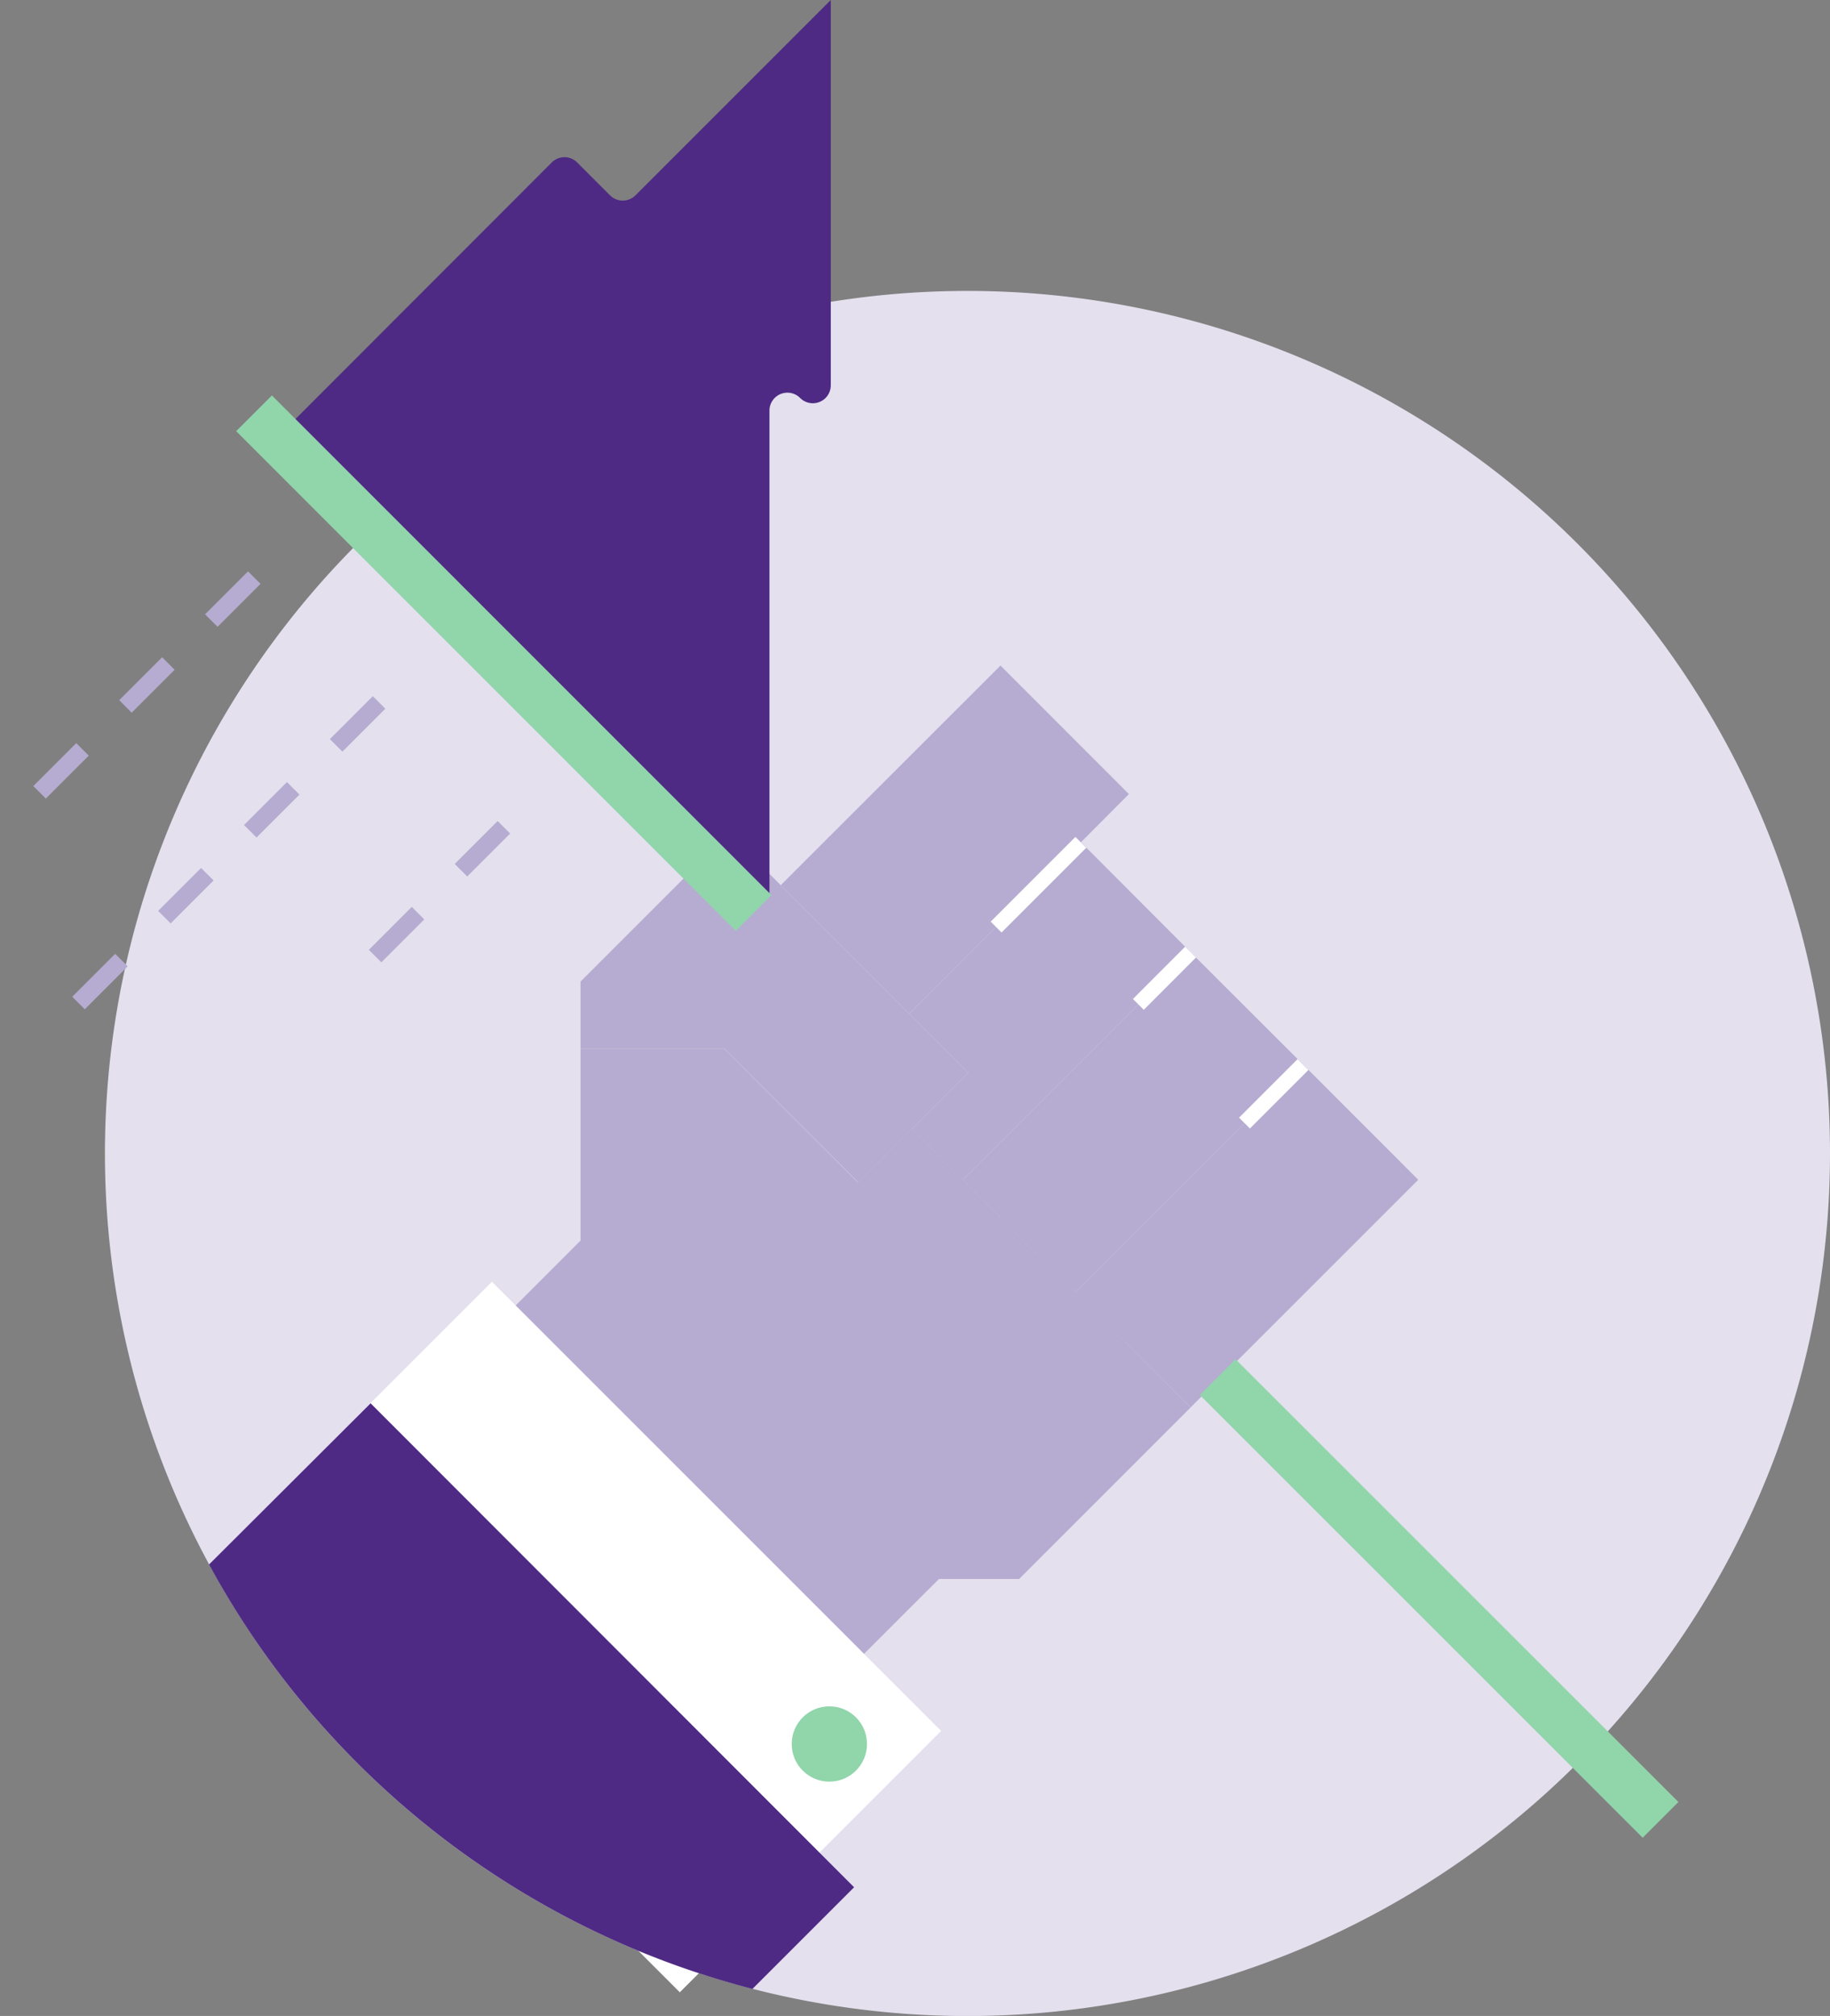 <svg xmlns="http://www.w3.org/2000/svg" viewBox="0 0 217.28 239.35"><rect x="0" y="0" width="217.28" height="239.35" fill="#808080" stroke="none"/><defs><style>.cls-1{fill:#e4e0ee;}.cls-2{fill:#b6acd1;}.cls-3,.cls-5,.cls-8{fill:none;stroke-miterlimit:10;}.cls-3{stroke:#91d5ab;stroke-width:6px;}.cls-4{fill:#4e2a84;}.cls-5{stroke:#fff;stroke-width:1.82px;}.cls-6{fill:#fff;}.cls-7{fill:#91d5ab;}.cls-8{stroke:#b6acd1;stroke-width:2.1px;stroke-dasharray:7.21 7.21;}</style></defs><title>Asset 10</title><g id="Layer_2" data-name="Layer 2"><g id="Layer_1-2" data-name="Layer 1"><path class="cls-1" d="M217.28,137A102.41,102.41,0,1,1,114.87,34.54,102.41,102.41,0,0,1,217.28,137Z"/><polygon class="cls-2" points="154.73 126.4 168.39 140.07 141.36 167.1 132.16 157.9 127.69 153.43 127.7 153.41 154.73 126.4"/><polygon class="cls-2" points="154.73 126.4 127.7 153.41 127.69 153.43 114.33 140.07 115.29 139.12 140.73 113.68 141.36 113.05 154.73 126.4"/><polygon class="cls-2" points="128.34 100 141.36 113.05 140.73 113.68 115.29 139.12 114.33 140.07 108.3 134.04 114.97 127.36 107.97 120.36 128.34 100"/><path class="cls-2" d="M141.36,167.11,121,187.47h-9.51l-1.2,1.19L69.93,229,28.55,187.67l40.38-40.38v-22.8H86l15.88,15.91L108.3,134l6,6,13.36,13.35,4.47,4.47Z"/><polygon class="cls-2" points="134.04 94.28 128.34 100 107.97 120.36 107.96 120.36 92.7 105.09 118.79 79.02 134.04 94.28"/><polygon class="cls-2" points="92.7 105.09 107.96 120.36 107.97 120.36 114.97 127.36 108.3 134.04 101.92 140.4 86.03 124.5 68.93 124.5 68.93 116.54 86.54 98.93 92.7 105.09"/><line class="cls-3" x1="197.16" y1="216.07" x2="144.58" y2="163.5"/><path class="cls-4" d="M91.36,106.56V48.75A2.13,2.13,0,0,1,95,47.25h0a2.13,2.13,0,0,0,3.64-1.51V0L75.44,23.2a2.13,2.13,0,0,1-3,0l-3.92-3.92a2.13,2.13,0,0,0-3,0L34.83,50"/><line class="cls-3" x1="89.48" y1="108.4" x2="30.16" y2="49.07"/><line class="cls-5" x1="128.33" y1="100.01" x2="118.27" y2="110.07"/><line class="cls-5" x1="141.36" y1="113.04" x2="135.16" y2="119.25"/><line class="cls-5" x1="154.71" y1="126.39" x2="147.76" y2="133.34"/><rect class="cls-6" x="31.84" y="172.42" width="75.43" height="43.88" transform="translate(157.81 7.74) rotate(45)"/><path class="cls-4" d="M101.41,224.07,89.34,236.14a102.61,102.61,0,0,1-64.52-50.39L44,166.61Z"/><circle class="cls-7" cx="98.47" cy="207.06" r="4.47"/><line class="cls-8" x1="30.19" y1="68.58" x2="0.74" y2="98.03"/><line class="cls-8" x1="45.01" y1="83.4" x2="8.01" y2="120.4"/><line class="cls-8" x1="59.83" y1="98.22" x2="42.28" y2="115.77"/></g></g></svg>